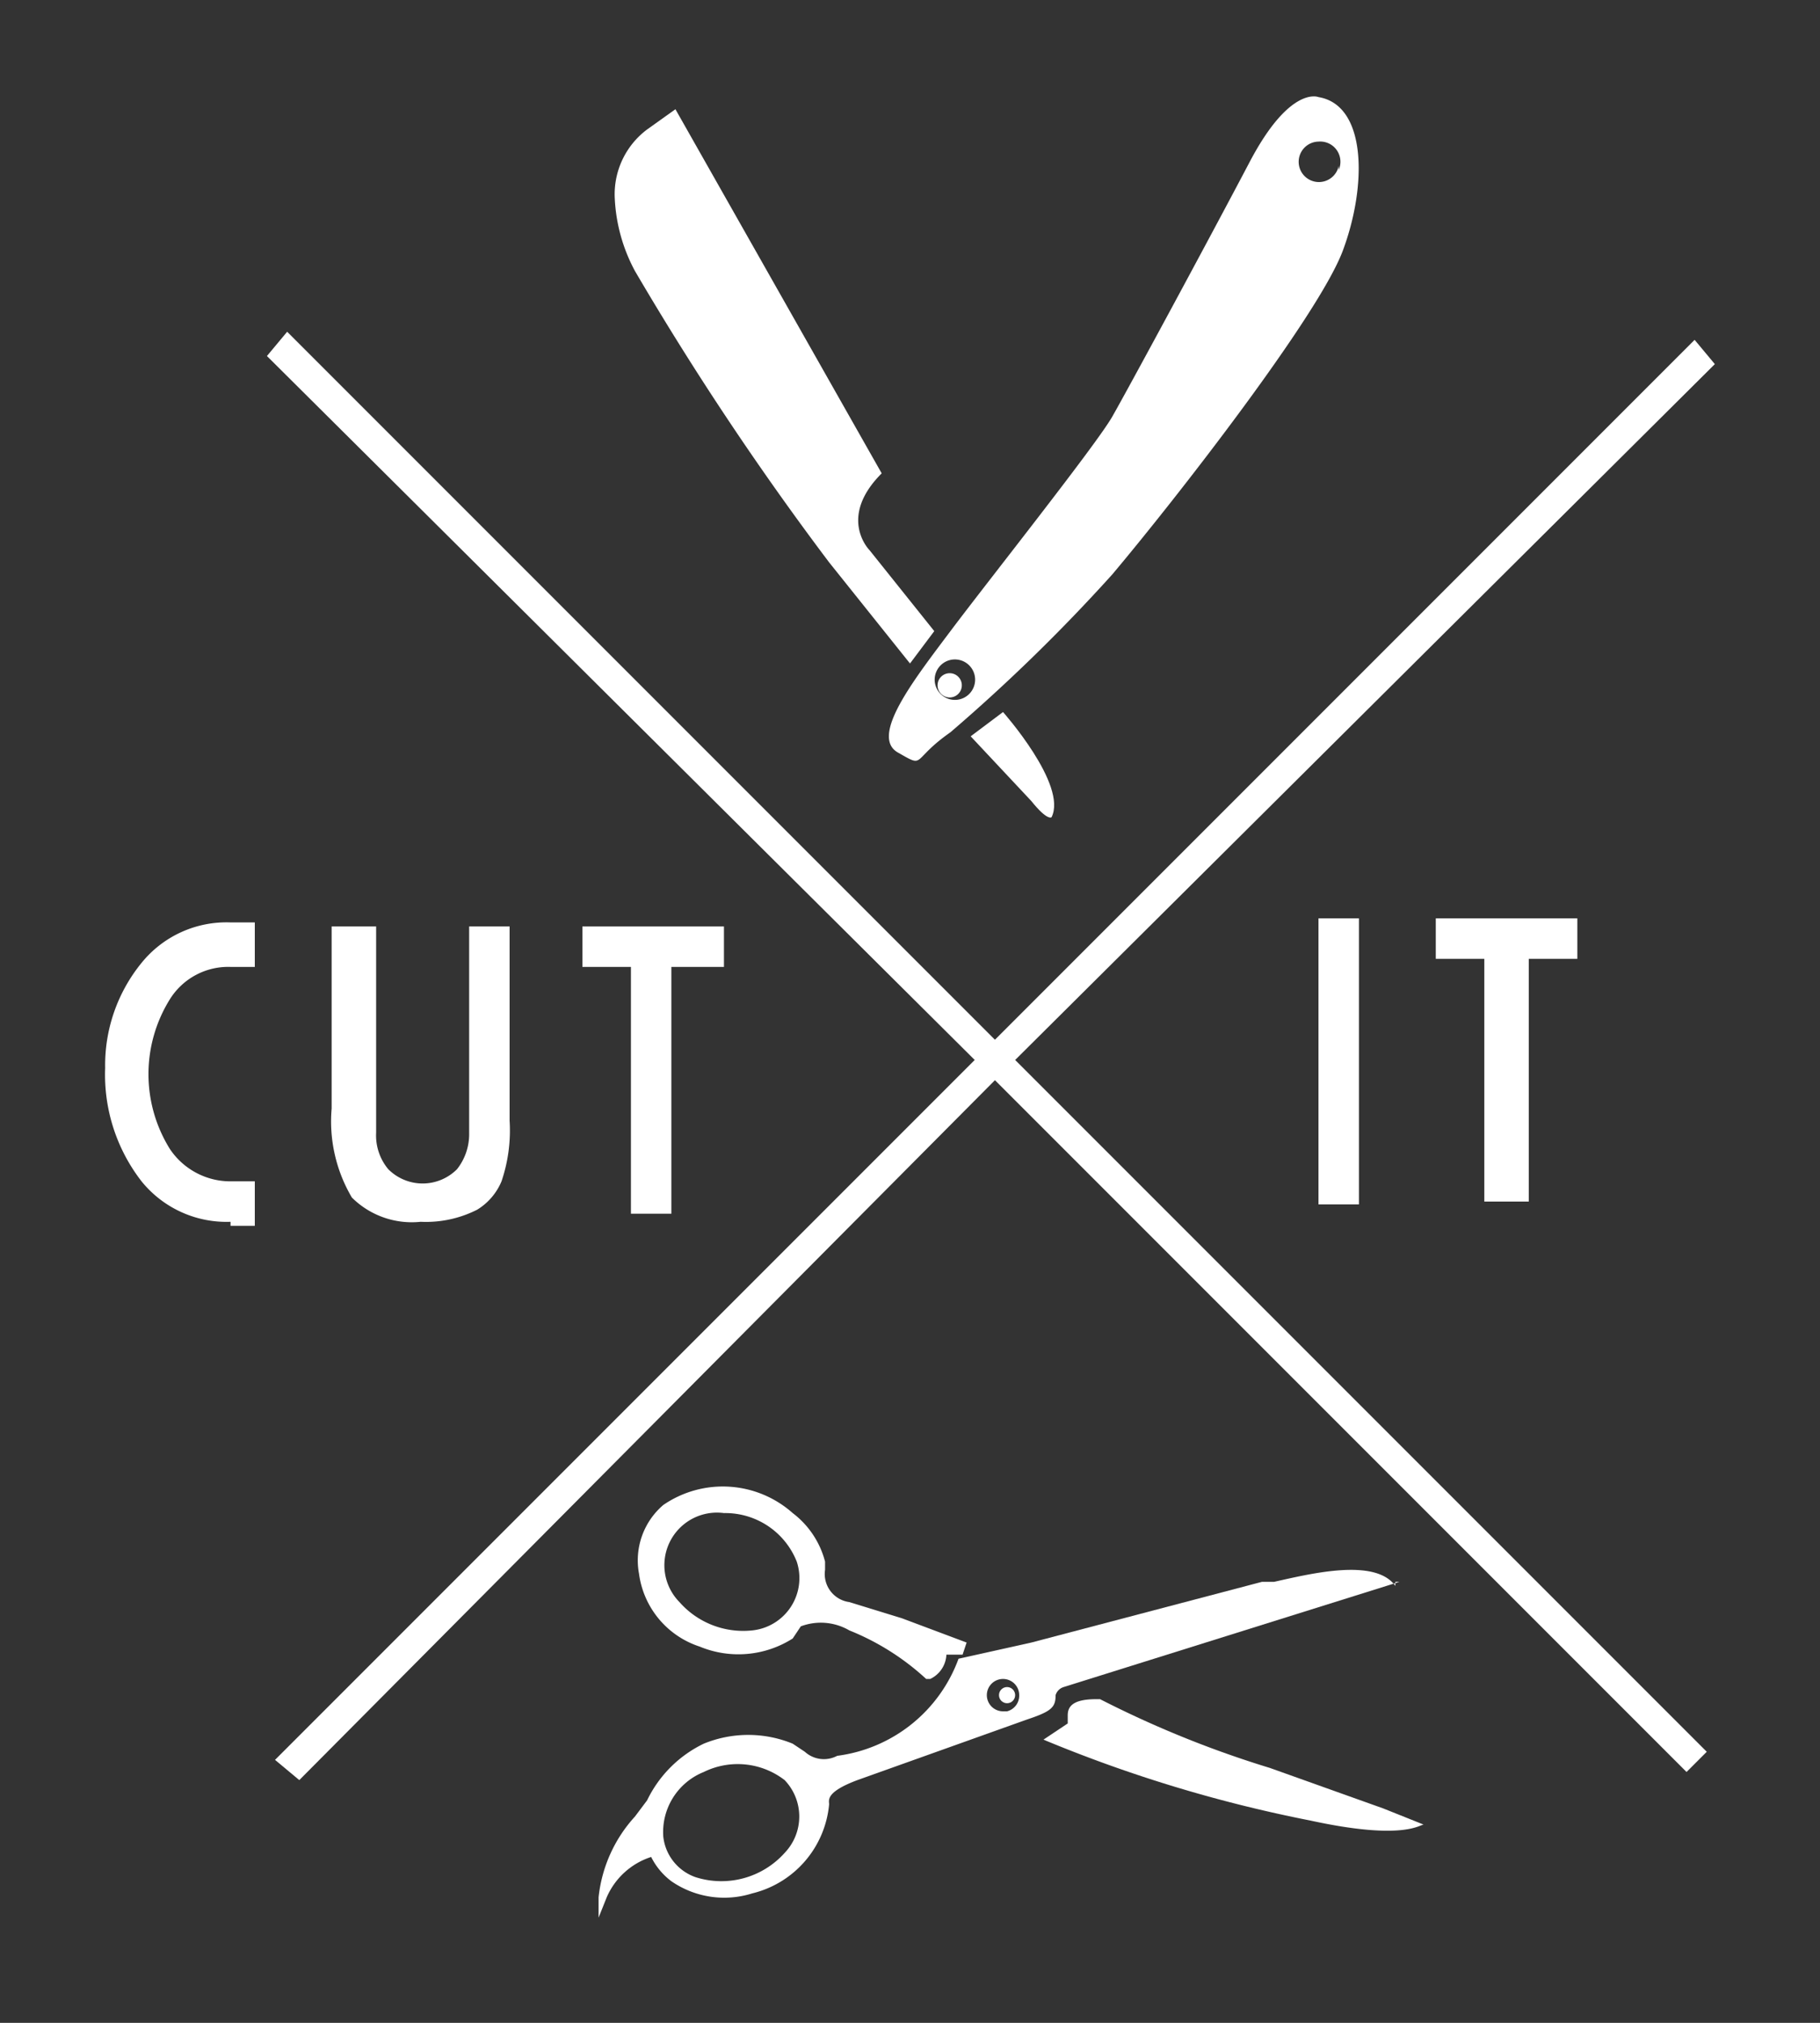 <svg id="Layer_1" data-name="Layer 1" xmlns="http://www.w3.org/2000/svg" viewBox="0 0 45 50"><rect x="0" y="0" width="45" height="50" fill="#333333" stroke="none"/><defs><style>.cls-1{fill:#fff;}</style></defs><title>45x50</title><path class="cls-1" d="M27.1,42c-0.6,0-.7.2-0.7,0.4v0.2l-0.6.4h0a34.4,34.4,0,0,0,6.6,2c2.3,0.5,2.7.1,2.8,0.1h0l-1-.4-2.8-1A25.7,25.7,0,0,1,27.2,42h0Z"/><circle class="cls-1" cx="24.9" cy="41.9" r="0.2"/><path class="cls-1" d="M34.5,39.2c-0.5-.7-2.1-0.3-3-0.1H31.2l-5.7,1.5-1.8.4H23.7a3.7,3.7,0,0,1-3,2.4h0a0.7,0.7,0,0,1-.8-0.1l-0.3-.2a2.9,2.9,0,0,0-2.2,0,3,3,0,0,0-1.4,1.4l-0.3.4a3.5,3.5,0,0,0-.9,2v0.5l0.2-.5a1.8,1.8,0,0,1,1.1-1,1.7,1.7,0,0,0,.5.6,2.3,2.3,0,0,0,2,.3,2.5,2.5,0,0,0,1.9-2.2c0-.1-0.1-0.3.7-0.6l4.2-1.5c0.6-.2.7-0.3,0.7-0.6a0.3,0.3,0,0,1,.2-0.2l8.3-2.6H34.5ZM19.4,45.8a2.1,2.1,0,0,1-2.2.6,1.2,1.2,0,0,1-.8-1,1.6,1.6,0,0,1,1-1.6,1.9,1.9,0,0,1,2,.2A1.3,1.3,0,0,1,19.4,45.8Zm5.4-3.5a0.4,0.4,0,1,1,.4-0.4A0.4,0.4,0,0,1,24.9,42.3Z"/><path class="cls-1" d="M23.9,40.6l-1.6-.6L21,39.6a0.7,0.7,0,0,1-.6-0.8V38.6a2.2,2.2,0,0,0-.8-1.2,2.6,2.6,0,0,0-3.2-.2,1.8,1.8,0,0,0-.6,1.7,2.2,2.2,0,0,0,1.5,1.8,2.5,2.5,0,0,0,2.3-.2l0.2-.3a1.4,1.4,0,0,1,1.2.1,6.2,6.2,0,0,1,1.9,1.2h0.1a0.7,0.7,0,0,0,.4-0.6h0.4Zm-5.3-.3a2.1,2.1,0,0,1-1.8-.7,1.3,1.3,0,0,1,1.1-2.2,1.9,1.9,0,0,1,1.8,1.2A1.3,1.3,0,0,1,18.6,40.3Z"/><circle class="cls-1" cx="23.5" cy="16.9" r="0.3" transform="translate(5.1 39.3) rotate(-86.3)"/><path class="cls-1" d="M21.5,13.6l1.6,2-0.6.8-2-2.5a74.8,74.8,0,0,1-4.8-7.2,4.2,4.2,0,0,1-.5-1.8A2,2,0,0,1,16,3.2l0.7-.5,5.1,9C20.7,12.8,21.5,13.6,21.5,13.6Z"/><path class="cls-1" d="M26,20.2s-0.1.1-.5-0.4L24,18.2l0.8-.6S26.4,19.4,26,20.2Z"/><path class="cls-1" d="M32.6,2.4S31.9,2.1,30.9,4s-3,5.6-3.4,6.3-3.1,4.1-4,5.3-2,2.6-1.3,3,0.3,0.2,1.3-.5a43.6,43.6,0,0,0,4-3.9c1.6-1.9,5.1-6.4,5.7-8S33.8,2.6,32.6,2.4ZM24.1,16.9a0.5,0.5,0,1,1-.5-0.6A0.5,0.5,0,0,1,24.1,16.9Zm9-12.8a0.5,0.5,0,1,1-.5-0.6A0.5,0.5,0,0,1,33.1,4.2Z"/><polygon class="cls-1" points="6.8 43.5 24.1 26.2 6.6 8.8 7.1 8.2 24.6 25.7 41.9 8.4 42.4 9 25.1 26.2 42.2 43.3 41.7 43.8 24.6 26.7 7.4 44 6.8 43.5"/><path class="cls-1" d="M5.7,30.2a2.7,2.7,0,0,1-2.2-1,4.3,4.3,0,0,1-.9-2.8,4,4,0,0,1,.9-2.6,2.7,2.7,0,0,1,2.2-1H6.3v1.1H5.7a1.7,1.7,0,0,0-1.5.8,3.5,3.5,0,0,0,0,3.7,1.8,1.8,0,0,0,1.5.8H6.3v1.1H5.7Z"/><path class="cls-1" d="M10.4,30.2a2.1,2.1,0,0,1-1.7-.6,3.7,3.7,0,0,1-.5-2.2V22.9H9.3v5.1a1.3,1.3,0,0,0,.3.9,1.2,1.2,0,0,0,1.7,0,1.4,1.4,0,0,0,.3-0.9V22.9h1v4.8a3.9,3.9,0,0,1-.2,1.5,1.5,1.5,0,0,1-.6.7A2.8,2.8,0,0,1,10.4,30.2Z"/><polygon class="cls-1" points="15.6 30 15.6 23.9 14.4 23.9 14.4 22.9 17.9 22.9 17.9 23.9 16.6 23.9 16.6 30 15.6 30"/><rect class="cls-1" x="32.6" y="22.7" width="1" height="7.07"/><polygon class="cls-1" points="36.7 29.7 36.7 23.7 35.5 23.7 35.5 22.7 39 22.7 39 23.7 37.8 23.7 37.8 29.7 36.7 29.7"/></svg>